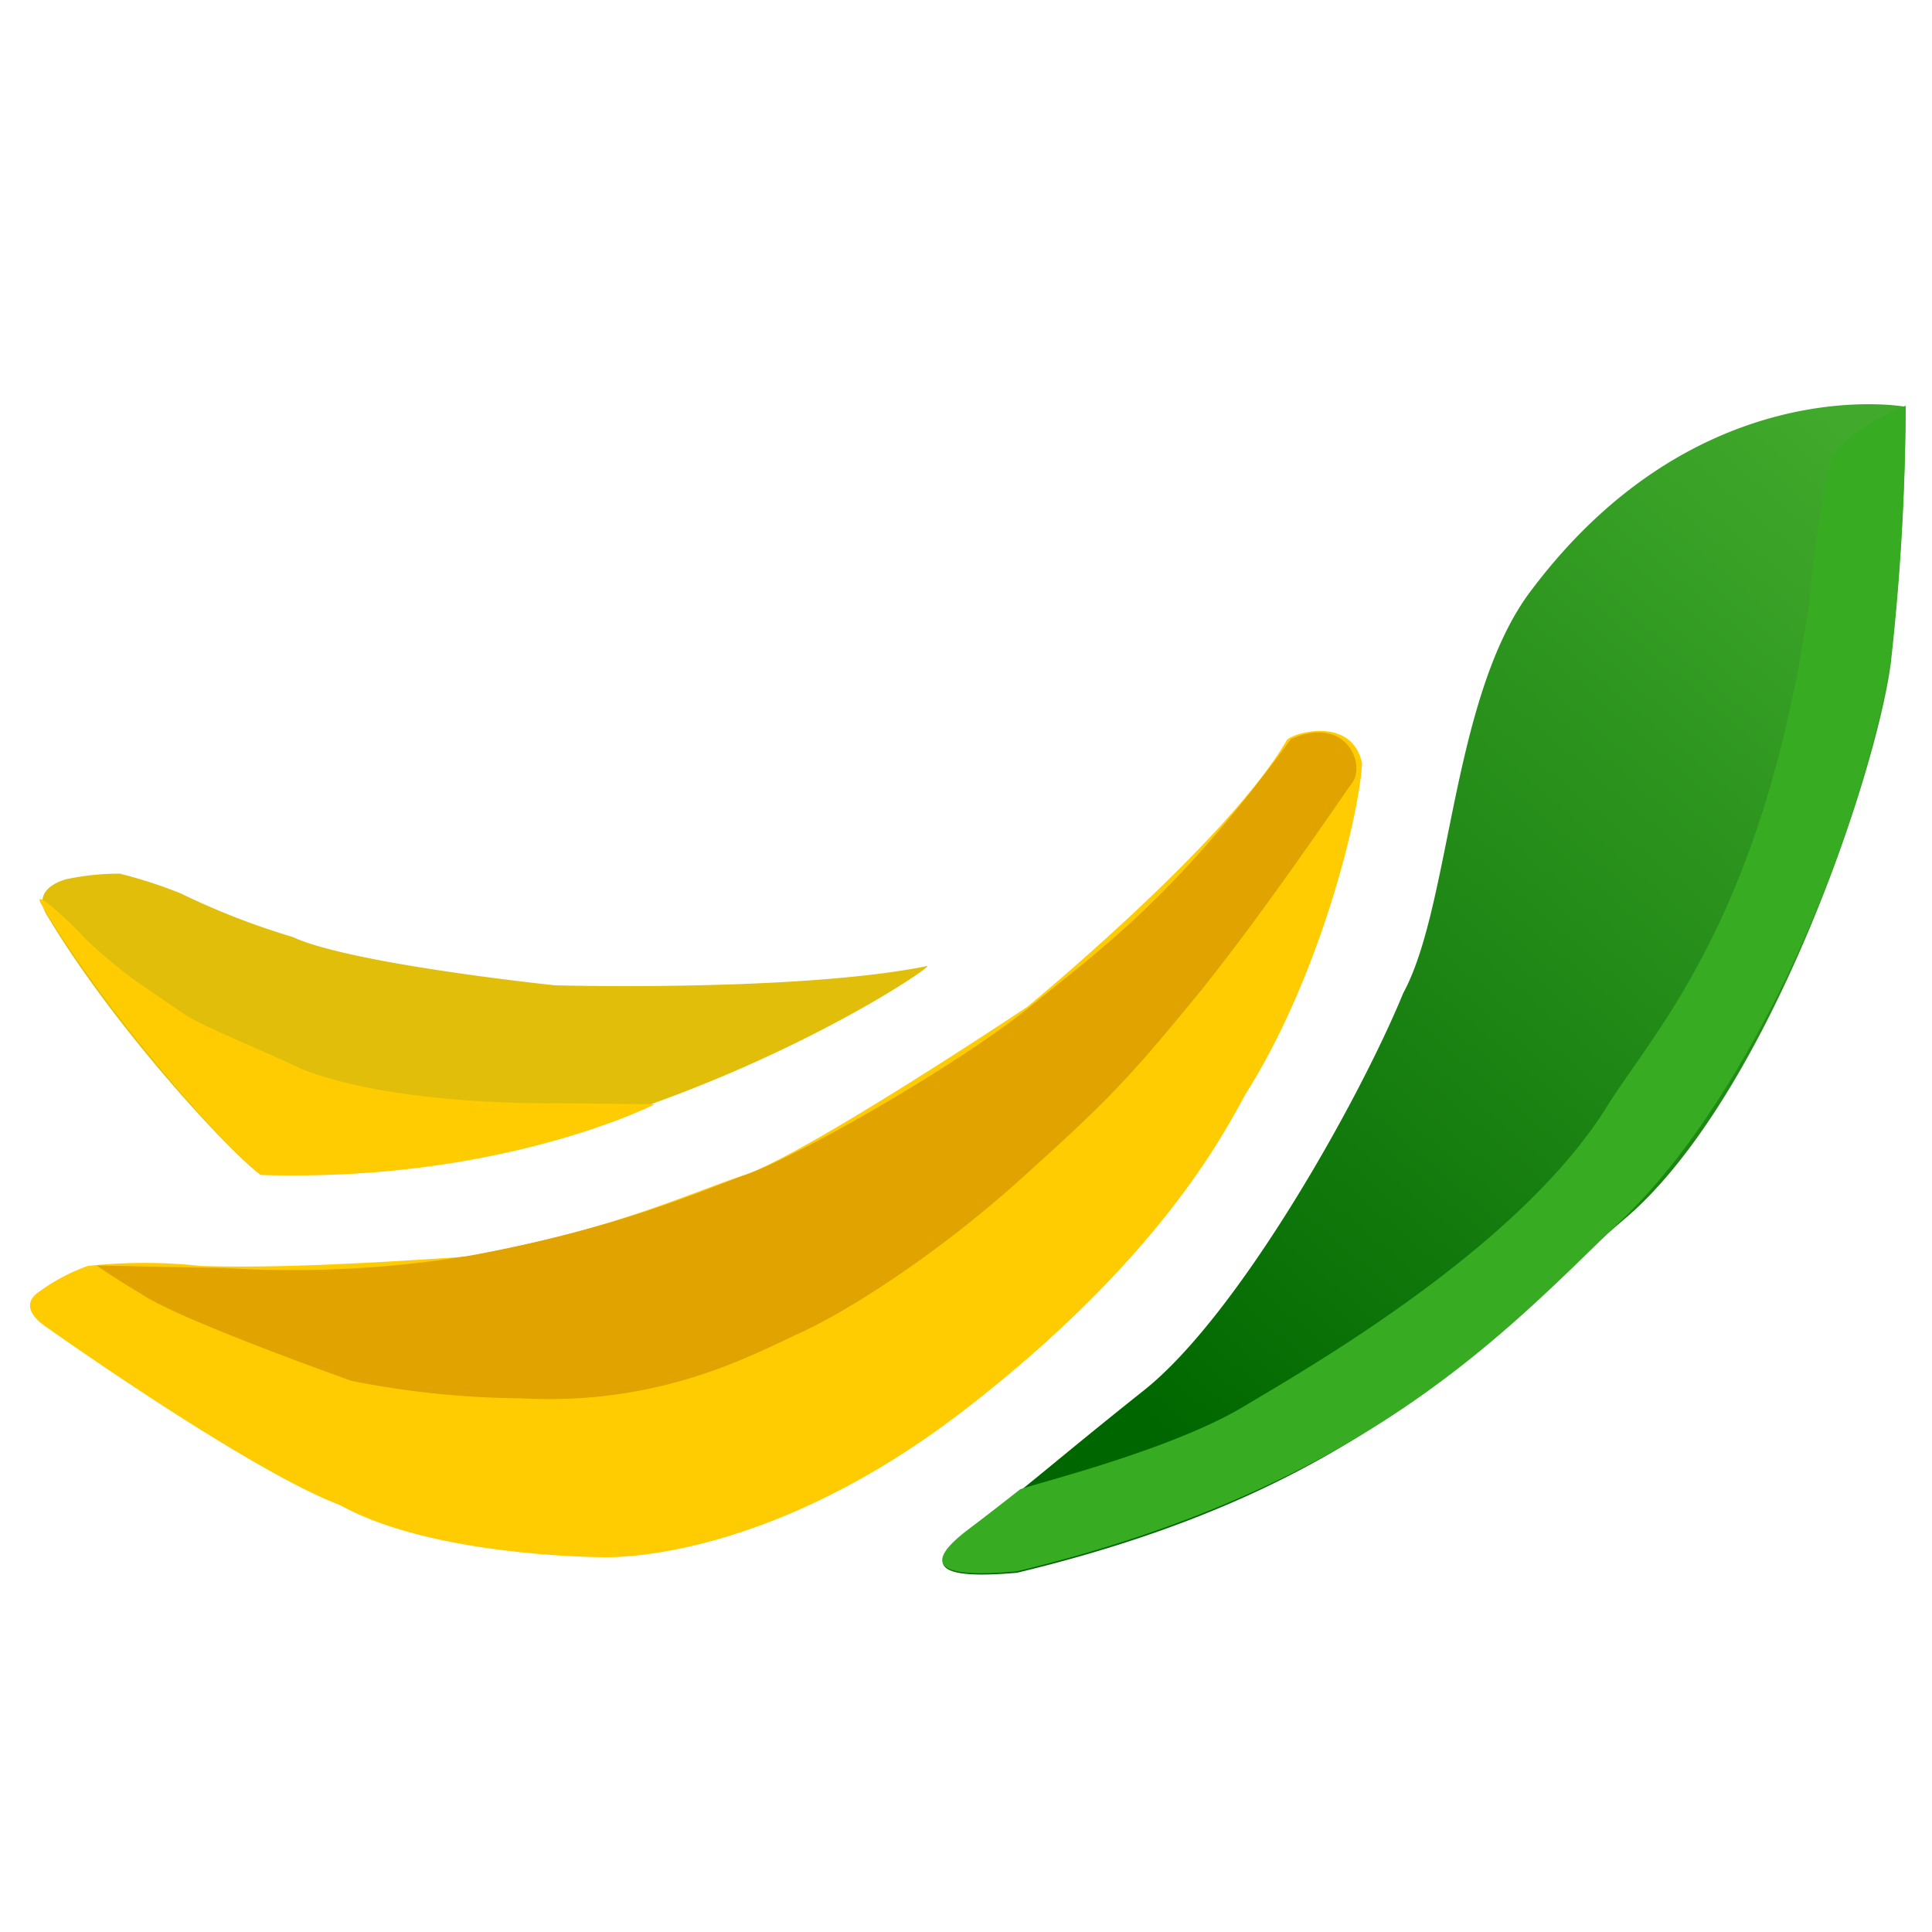 <svg xmlns="http://www.w3.org/2000/svg" xmlns:xlink="http://www.w3.org/1999/xlink" viewBox="0 0 200 200"><defs><style>.cls-1{fill:url(#Degradado_sin_nombre_28);}.cls-2{fill:#ffcc02;}.cls-3{fill:#e0a300;}.cls-4{fill:#e0be0a;}.cls-5{fill:#37ab21;}</style><linearGradient id="Degradado_sin_nombre_28" x1="199.64" y1="51.47" x2="118.22" y2="146.68" gradientUnits="userSpaceOnUse"><stop offset="0" stop-color="#41aa2c"/><stop offset="1" stop-color="#006700"/></linearGradient></defs><g id="Capa_2" data-name="Capa 2"><path class="cls-1" d="M197.27,42.11s-21.85-4.06-39.19,19.59c-7.86,11.11-7.94,32.13-12.82,41.11-4.51,11-17,33.28-26.82,41.1s-11.45,9.5-18.09,14.49.17,4.82,4.93,4.41c36.45-8.75,48.06-24.06,62.86-36.59s26.05-45.93,27.59-57.54A243.3,243.3,0,0,0,197.27,42.11Z"/></g><g id="Capa_3" data-name="Capa 3"><path class="cls-2" d="M20.8,131.05a55,55,0,0,0-11.71,0,19.48,19.48,0,0,0-5,2.64c-2.58,1.71.73,3.7.73,3.7s20.93,14.87,30.41,18.43c9.53,5.3,26.76,5.37,26.76,5.37s16.68,1.15,38-15.35,27.43-30.07,29.11-32.84C136.62,101,140.72,84.48,141,79c-1.12-5.09-7.54-3-7.81-2.35-6.11,10.54-26.85,27.58-26.85,27.58S83.4,119.52,77.07,121.63s-13.28,5.58-28.6,8.44C34.3,131.06,26.49,131.23,20.8,131.05Z"/></g><g id="Capa_4" data-name="Capa 4"><path class="cls-3" d="M23.28,131.26C19.05,131.2,10,131,10,131s1.85,1.31,4.63,2.95c3.87,2.66,21.77,9,21.77,9a92.6,92.6,0,0,0,17.45,1.8c14.43.8,23.83-4.41,28.8-6.68s14-7.91,23-16,11.19-10.43,17.84-18.51S138.62,82.93,140,81s-.67-7-6.35-4.5c-11.9,16.19-19.19,21.35-26.85,27.58s-24.18,15.57-29.27,17.41-13.28,5.58-28.59,8.44A112.63,112.63,0,0,1,23.28,131.26Z"/></g><g id="Capa_5" data-name="Capa 5"><path class="cls-4" d="M27,121.62C64.13,122.15,96.89,100,96,100c-13.21,2.69-38.55,2-38.55,2s-21.13-2.2-27.14-5a76.51,76.51,0,0,1-11.57-4.5,46.94,46.94,0,0,0-6.35-2.06A26.57,26.57,0,0,0,6.93,91s-3.95.88-2,3.86C12,106.67,24.12,119.61,27,121.62Z"/></g><g id="Capa_6" data-name="Capa 6"><path class="cls-2" d="M27,121.62c24.83.82,40.78-7.31,40.78-7.31l-10.33-.11s-16.53.33-26.28-3.56c-4.05-1.94-10.17-4.39-11.89-5.53s-5.41-3.69-5.41-3.69A59.66,59.66,0,0,1,8.8,97.16C8,96.15,2.57,91,4.51,94,11.61,105.85,24.12,119.61,27,121.62Z"/></g><g id="Capa_7" data-name="Capa 7"><path class="cls-5" d="M197.27,42s-5.83,2.35-7.51,5.3c-1.35,2.78-2.55,15.62-2.55,15.62-4.88,32.89-16.38,44.21-21.09,52C157,129.2,136,141.28,128.61,145.68s-21.07,7.8-23,8.49c0,0-3.17,2.5-5.3,4.1-6.65,5,.17,4.82,4.93,4.4,36.45-8.74,51.08-25.31,62.86-36.59s23.72-35.68,27.59-57.53A243.55,243.55,0,0,0,197.27,42Z"/></g></svg>